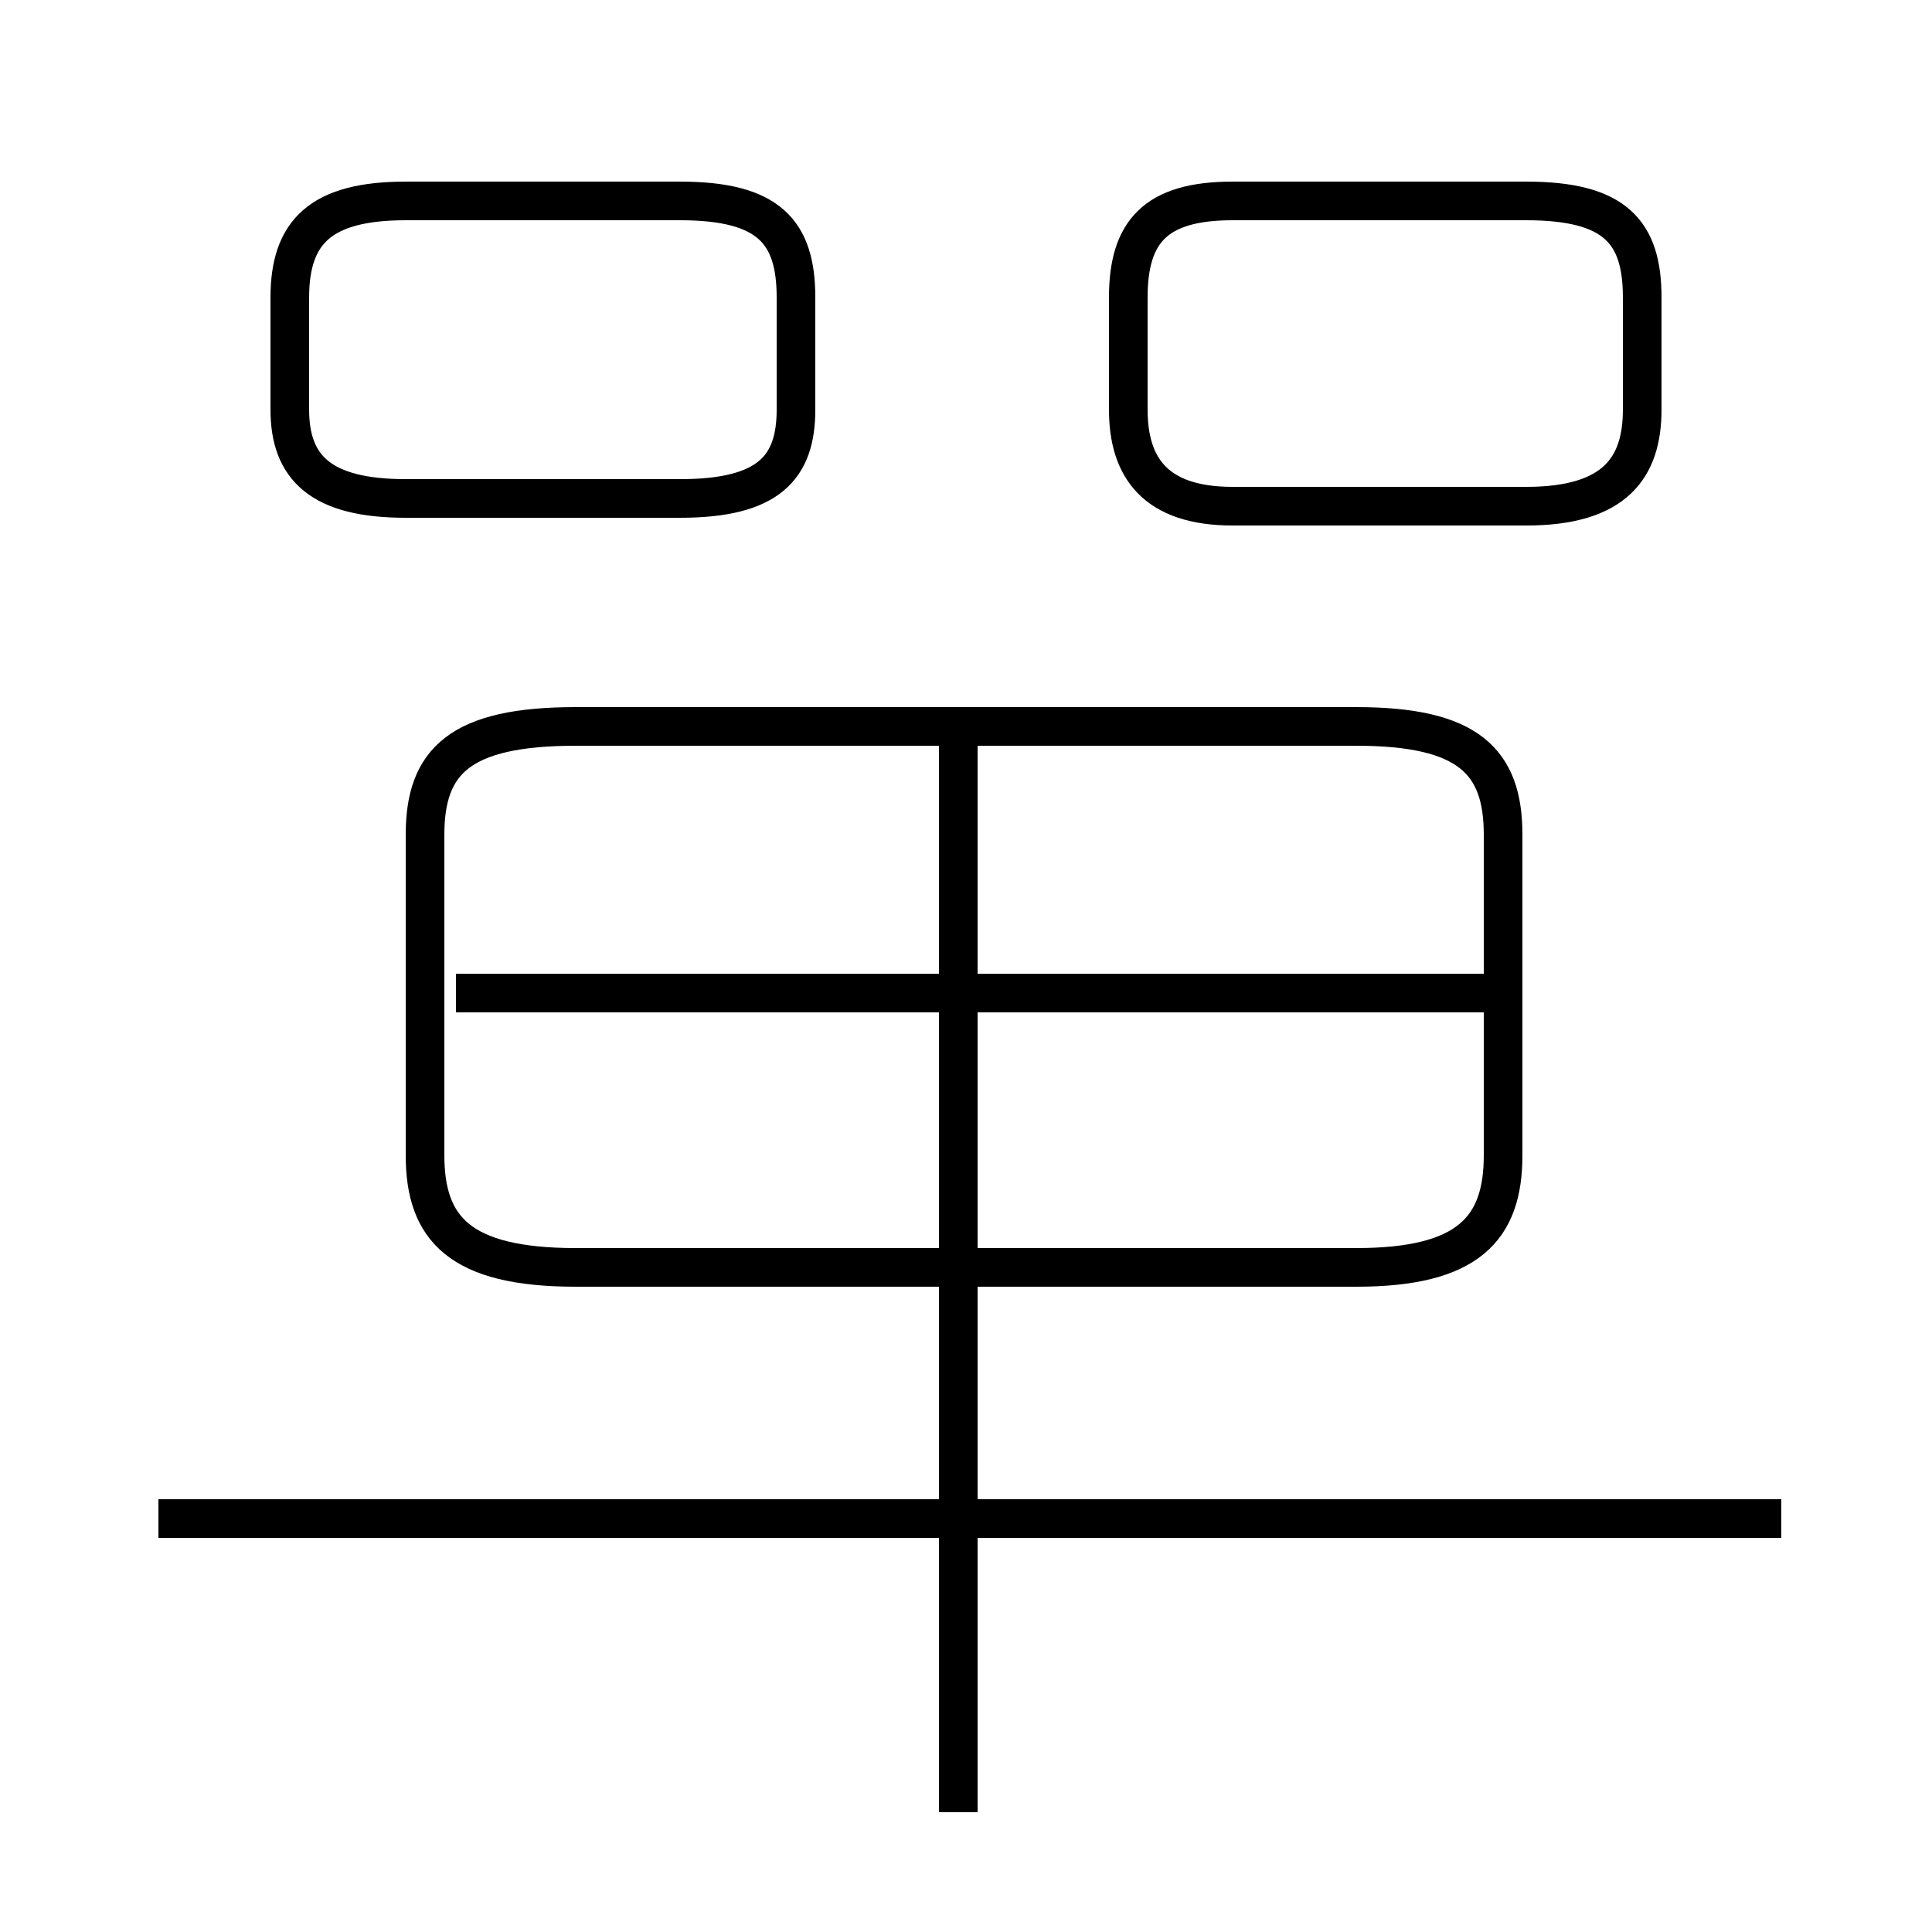<?xml version='1.0' encoding='utf8'?>
<svg viewBox="0.0 -6.0 50.0 50.0" version="1.1" xmlns="http://www.w3.org/2000/svg">
<rect x="0.0" y="-6.0" width="50.0" height="50.0" fill="#808080" stroke="none"/>
<rect x="-1000" y="-1000" width="2000" height="2000" stroke="white" fill="white"/>
<g style="fill:white;stroke:#000000;  stroke-width:1">
<path d="M 14.9 -11.2 L 35.1 -11.2 C 38.0 -11.2 38.9 -12.2 38.9 -14.1 L 38.9 -22.4 C 38.9 -24.3 38.0 -25.2 35.1 -25.2 L 14.9 -25.2 C 11.9 -25.2 11.0 -24.3 11.0 -22.4 L 11.0 -14.1 C 11.0 -12.2 11.9 -11.2 14.9 -11.2 Z M 46.1 -4.7 L 4.1 -4.7 M 24.8 2.9 L 24.8 -25.1 M 39.0 -18.3 L 11.8 -18.3 M 10.5 -31.1 L 17.6 -31.1 C 19.9 -31.1 20.6 -31.9 20.6 -33.4 L 20.6 -36.3 C 20.6 -38.0 19.9 -38.8 17.6 -38.8 L 10.5 -38.8 C 8.3 -38.8 7.5 -38.0 7.5 -36.3 L 7.5 -33.4 C 7.5 -31.9 8.3 -31.1 10.5 -31.1 Z M 39.5 -30.9 L 31.9 -30.9 C 29.9 -30.9 29.2 -31.9 29.2 -33.4 L 29.2 -36.3 C 29.2 -38.0 29.9 -38.8 31.9 -38.8 L 39.5 -38.8 C 41.8 -38.8 42.5 -38.0 42.5 -36.3 L 42.5 -33.4 C 42.5 -31.9 41.8 -30.9 39.5 -30.9 Z" transform="translate(0.0 38.0)" />
</g>
</svg>